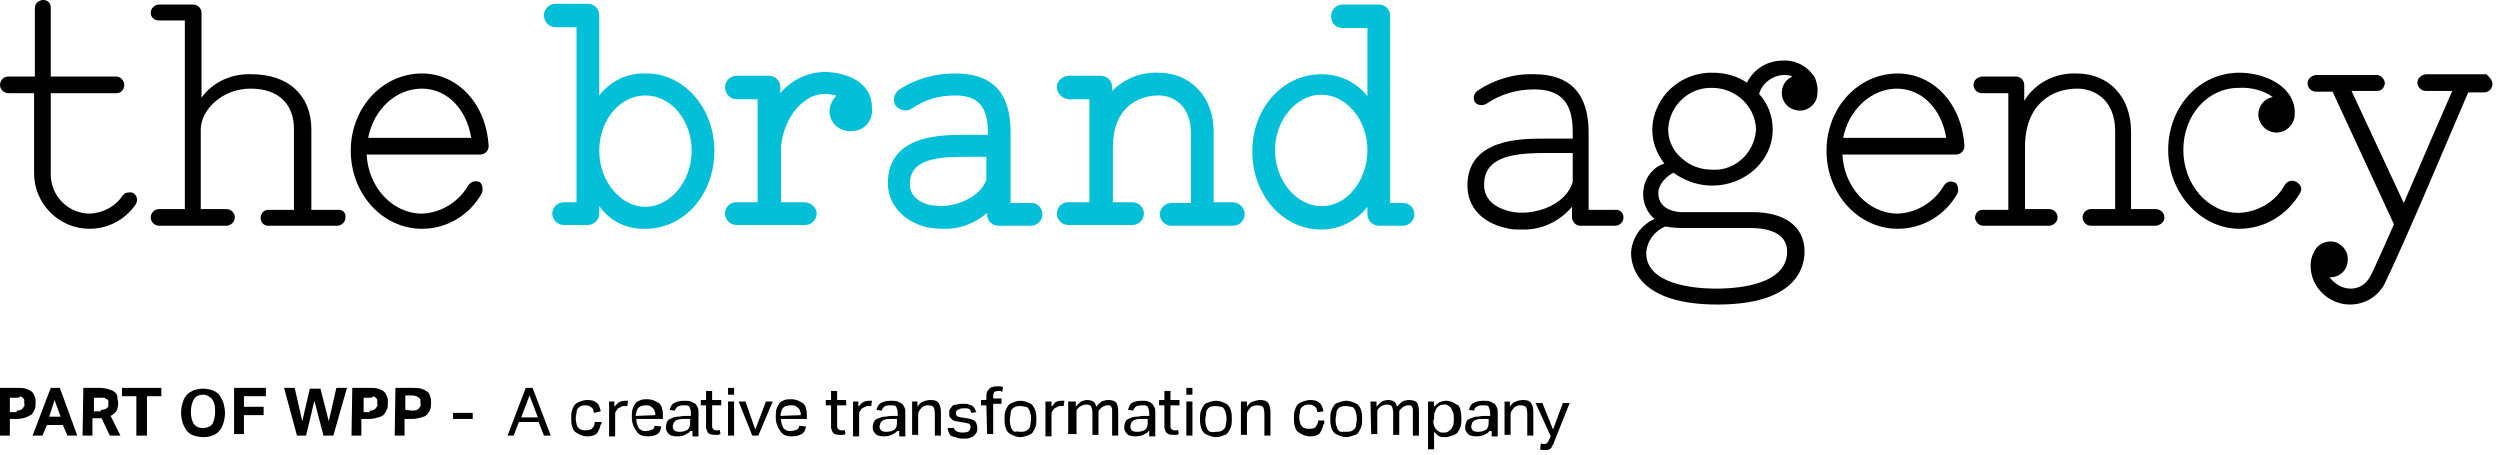 <?xml version="1.0" encoding="utf-8"?>
<!-- Generator: Adobe Illustrator 26.0.3, SVG Export Plug-In . SVG Version: 6.00 Build 0)  -->
<svg version="1.1" id="Layer_1" xmlns="http://www.w3.org/2000/svg" xmlns:xlink="http://www.w3.org/1999/xlink" x="0px" y="0px"
	 viewBox="0 0 330 60" style="enable-background:new 0 0 330 60;" xml:space="preserve">
<style type="text/css">
	.st0{enable-background:new    ;}
	.st1{fill:#000000;}
	.st2{fill:#03BFD7;}
</style>
<g>
	<g class="st0">
		<path class="st1" d="M0,51.2h2.2c0.4,0,0.9,0,1.2,0.1s0.5,0.2,0.8,0.4c0.2,0.2,0.3,0.4,0.4,0.7c0.1,0.2,0.1,0.4,0.1,0.8
			c0,0.2,0,0.5-0.1,0.8c-0.1,0.2-0.2,0.4-0.4,0.7C4,54.8,3.7,55,3.4,55.1s-0.7,0.2-1.2,0.2H1.3v2.2H0V51.2z M2.2,54.2
			c0.2,0,0.4,0,0.5-0.1c0.1,0,0.2-0.1,0.3-0.2c0.1-0.1,0.1-0.2,0.2-0.3c0.1-0.1,0-0.2,0-0.4c0-0.1,0-0.2,0-0.4
			c0-0.1-0.1-0.2-0.2-0.3c-0.1-0.1-0.2-0.1-0.3-0.2c-0.1,0.2-0.3,0.2-0.5,0.2H1.3v1.9h0.9C2.2,54.4,2.2,54.2,2.2,54.2z"/>
		<path class="st1" d="M6.7,51.2h1.2l2.3,6.3H8.9l-0.6-1.4H6.2l-0.6,1.4H4.3L6.7,51.2z M8,55l-0.8-2.2L6.5,55H8z"/>
		<path class="st1" d="M11,51.2h2.2c0.4,0,0.9,0.1,1.2,0.2c0.3,0.1,0.6,0.2,0.8,0.4s0.3,0.4,0.3,0.7s0.1,0.4,0.1,0.7
			c0,0.4-0.1,0.8-0.2,1c-0.1,0.2-0.4,0.5-0.8,0.7l1.3,2.6h-1.4l-1.1-2.3h-1.2v2.3h-1.3L11,51.2C10.9,51.2,11,51.2,11,51.2z
			 M13.3,54.1c0.2,0,0.3,0,0.6-0.1c0.2-0.1,0.2-0.1,0.3-0.2c0.1-0.1,0.1-0.2,0.1-0.3s0-0.2,0-0.3s0-0.2,0-0.3s-0.1-0.2-0.2-0.2
			c-0.1,0-0.2-0.1-0.3-0.2c-0.1,0-0.3,0-0.5,0h-0.9v1.8h0.9C13.3,54.3,13.3,54.1,13.3,54.1z"/>
		<path class="st1" d="M18,52.3h-1.9v-1.1h5.2v1.1h-1.9v5.2H18V52.3z"/>
		<path class="st1" d="M26.8,57.7c-0.4,0-0.9-0.1-1.2-0.2c-0.3-0.1-0.7-0.3-1-0.7c-0.2-0.3-0.4-0.7-0.5-1c-0.1-0.4-0.2-0.9-0.2-1.3
			c0-0.5,0.1-1,0.2-1.3c0.1-0.4,0.3-0.8,0.5-1c0.2-0.3,0.6-0.5,1-0.7c0.3-0.1,0.8-0.2,1.2-0.2c0.4,0,0.9,0.1,1.2,0.2
			c0.3,0.1,0.7,0.3,1,0.7c0.2,0.3,0.4,0.7,0.5,1c0.1,0.4,0.2,0.9,0.2,1.3c0,0.5-0.1,1-0.2,1.3c-0.1,0.4-0.3,0.8-0.5,1
			c-0.2,0.3-0.6,0.6-1,0.7C27.8,57.6,27.4,57.7,26.8,57.7z M26.8,56.5c0.5,0,1-0.2,1.2-0.5s0.4-0.9,0.4-1.7c0-0.7-0.1-1.2-0.4-1.6
			c-0.2-0.3-0.7-0.6-1.2-0.6s-1,0.2-1.2,0.6c-0.2,0.3-0.4,0.9-0.4,1.6c0,0.7,0.1,1.2,0.4,1.7C26,56.4,26.3,56.5,26.8,56.5z"/>
		<path class="st1" d="M30.9,51.2h4.2v1.1h-2.9v1.4h2.6v1.1h-2.6v2.5h-1.3C30.9,57.4,30.9,51.2,30.9,51.2z"/>
		<path class="st1" d="M37.5,51.2h1.4l1,4.4l1-4.3h1.4l1.1,4.3l1-4.4h1.4L44,57.5h-1.3l-1.2-4.6l-1.1,4.6h-1.2L37.5,51.2z"/>
		<path class="st1" d="M46.5,51.2h2.2c0.4,0,0.9,0,1.2,0.1s0.6,0.2,0.8,0.4s0.3,0.4,0.4,0.7c0.1,0.2,0.1,0.4,0.1,0.8
			c0,0.2,0,0.5-0.1,0.8c-0.1,0.2-0.2,0.4-0.4,0.7c-0.2,0.2-0.4,0.3-0.8,0.4c-0.3,0.1-0.7,0.2-1.2,0.2h-1v2.2h-1.3L46.5,51.2
			C46.4,51.2,46.5,51.2,46.5,51.2z M48.8,54.2c0.2,0,0.4,0,0.5-0.1c0.1,0,0.2-0.1,0.3-0.2c0.1-0.1,0.1-0.2,0.2-0.3
			c0.1-0.1,0-0.2,0-0.4c0-0.1,0-0.2,0-0.4c0-0.1-0.1-0.2-0.2-0.3c-0.1-0.1-0.2-0.1-0.3-0.2c-0.2,0.2-0.3,0.2-0.5,0.2H48v1.9h0.8
			V54.2z"/>
		<path class="st1" d="M52.2,51.2h2.2c0.4,0,0.9,0,1.2,0.1s0.5,0.2,0.8,0.4s0.3,0.4,0.4,0.7c0.1,0.2,0.1,0.4,0.1,0.8
			c0,0.2,0,0.5-0.1,0.8s-0.2,0.4-0.4,0.7c-0.2,0.2-0.4,0.3-0.8,0.4s-0.7,0.2-1.2,0.2h-1v2.2h-1.3L52.2,51.2
			C52.1,51.2,52.2,51.2,52.2,51.2z M54.4,54.2c0.2,0,0.4,0,0.6-0.1c0.1,0,0.2-0.1,0.3-0.2c0.1-0.1,0.1-0.2,0.2-0.3
			c0.1-0.1,0-0.2,0-0.4c0-0.1,0-0.2,0-0.4c0-0.1-0.1-0.2-0.2-0.3c-0.1-0.1-0.2-0.1-0.3-0.2c-0.1,0-0.3-0.1-0.6-0.1h-0.9v1.9
			L54.4,54.2L54.4,54.2z"/>
	</g>
	<path class="st1" d="M59.8,54.5h2.6v0.8h-2.6V54.5z"/>
	<path class="st1" d="M69.4,51.2h0.9l2.4,6.3h-0.9l-0.7-1.8h-2.6l-0.7,1.8H67L69.4,51.2z M71,55.1l-1.1-2.9l-1.1,2.9H71z"/>
	<path class="st1" d="M79.3,56c-0.1,0.5-0.3,0.9-0.5,1.2c-0.3,0.3-0.8,0.4-1.3,0.4c-0.3,0-0.7-0.1-0.9-0.2c-0.2-0.1-0.4-0.2-0.7-0.4
		c-0.2-0.2-0.3-0.4-0.4-0.8c-0.1-0.3-0.1-0.7-0.1-1s0-0.7,0.1-1s0.2-0.6,0.4-0.8c0.2-0.2,0.4-0.3,0.7-0.4c0.2-0.1,0.6-0.2,0.9-0.2
		c0.6,0,1,0.1,1.3,0.4c0.3,0.2,0.4,0.7,0.5,1.1l-0.9,0.2c0-0.1-0.1-0.3-0.1-0.4c0-0.1-0.1-0.2-0.2-0.3s-0.2-0.1-0.3-0.2
		c-0.1,0-0.3-0.1-0.4-0.1c-0.2,0-0.4,0-0.7,0.1c-0.2,0.1-0.3,0.2-0.4,0.3s-0.2,0.3-0.2,0.6c0,0.2-0.1,0.4-0.1,0.7
		c0,0.2,0,0.4,0.1,0.7c0,0.2,0.1,0.4,0.2,0.5s0.2,0.3,0.4,0.3c0.2,0.1,0.3,0.1,0.7,0.1c0.3,0,0.7-0.1,0.8-0.3
		c0.2-0.2,0.3-0.4,0.3-0.8h0.9V56H79.3z"/>
	<path class="st1" d="M80.3,53h0.8v0.7c0.2-0.2,0.3-0.4,0.6-0.6c0.2-0.1,0.4-0.2,0.8-0.2c0.1,0,0.3,0,0.4,0l-0.1,0.7
		c-0.1,0-0.1,0-0.2,0s-0.1,0-0.2,0s-0.3,0-0.4,0.1s-0.3,0.1-0.4,0.2s-0.2,0.2-0.3,0.4c-0.1,0.1-0.1,0.3-0.1,0.5v2.8h-0.8V53H80.3z"
		/>
	<path class="st1" d="M87.3,56.3c-0.1,0.4-0.2,0.8-0.5,1s-0.8,0.3-1.3,0.3c-0.7,0-1.2-0.2-1.5-0.7c-0.3-0.4-0.6-1-0.6-1.8
		c0-0.4,0-0.8,0.1-1.1s0.2-0.5,0.4-0.8c0.2-0.2,0.4-0.3,0.7-0.4c0.2-0.1,0.6-0.1,0.9-0.1s0.7,0.1,0.9,0.2c0.2,0.1,0.4,0.2,0.7,0.4
		c0.1,0.2,0.3,0.4,0.3,0.7c0.1,0.2,0.1,0.6,0.1,0.9v0.4H84c0,0.2,0,0.4,0.1,0.7c0.1,0.2,0.1,0.3,0.2,0.5c0.1,0.1,0.2,0.2,0.4,0.3
		c0.2,0.1,0.3,0.1,0.5,0.1c0.3,0,0.7-0.1,0.9-0.2c0.2-0.1,0.3-0.3,0.3-0.5L87.3,56.3L87.3,56.3z M86.5,54.8c0-0.2,0-0.4-0.1-0.5
		c0-0.2-0.1-0.3-0.2-0.4c-0.1-0.1-0.2-0.2-0.4-0.3c-0.1-0.1-0.3-0.1-0.5-0.1c-0.4,0-0.8,0.1-1,0.3s-0.3,0.5-0.4,1.1L86.5,54.8
		L86.5,54.8z"/>
	<path class="st1" d="M91.1,56.9c-0.1,0.2-0.3,0.3-0.7,0.5c-0.2,0.1-0.5,0.2-1,0.2c-0.2,0-0.4,0-0.7-0.1c-0.2,0-0.3-0.1-0.4-0.2
		c-0.1-0.1-0.2-0.2-0.3-0.4c-0.1-0.2-0.1-0.3-0.1-0.5c0-0.3,0.1-0.6,0.2-0.8s0.3-0.3,0.6-0.4c0.2-0.1,0.4-0.2,0.8-0.2
		c0.3,0,0.5-0.1,0.9-0.1h0.8v-0.3c0-0.4-0.1-0.7-0.2-0.9s-0.4-0.2-0.8-0.2c-0.3,0-0.7,0.1-0.8,0.2c-0.1,0.1-0.3,0.3-0.3,0.5
		l-0.7-0.1c0.1-0.4,0.3-0.8,0.6-0.9c0.3-0.2,0.8-0.3,1.3-0.3c0.3,0,0.7,0,0.9,0.1s0.4,0.2,0.6,0.3c0.1,0.1,0.2,0.3,0.3,0.5
		c0.1,0.2,0.1,0.4,0.1,0.8v3h-0.8v-0.7C91.4,56.9,91.1,56.9,91.1,56.9z M91.1,55.3h-0.8c-0.3,0-0.5,0-0.8,0.1
		c-0.2,0-0.3,0.1-0.4,0.2c-0.1,0.1-0.2,0.2-0.2,0.3s-0.1,0.2-0.1,0.4s0.1,0.4,0.2,0.5s0.3,0.2,0.7,0.2c0.4,0,0.8-0.1,1.1-0.3
		c0.2-0.2,0.3-0.5,0.3-0.9C91.1,56,91.1,55.3,91.1,55.3z"/>
	<path class="st1" d="M93.3,53.5h-0.8v-0.7h0.7v-1.2H94v1.2h1.2v0.7H94v2.6c0,0.2,0,0.4,0.1,0.5s0.2,0.2,0.4,0.2c0.1,0,0.2,0,0.3,0
		c0.1,0,0.2,0,0.2-0.1l0.1,0.6c-0.1,0-0.2,0.1-0.3,0.1c-0.1,0-0.3,0-0.4,0c-0.2,0-0.4,0-0.7-0.1c-0.2-0.1-0.3-0.2-0.3-0.3
		c-0.1-0.1-0.1-0.3-0.2-0.5c0-0.2,0-0.4,0-0.7v-2.3H93.3z"/>
	<path class="st1" d="M96.1,51.2h0.8v0.9h-0.8V51.2z M96.1,53h0.8v4.5h-0.8V53z"/>
	<path class="st1" d="M97.5,53h0.9l1.3,3.7l1.4-3.7h0.9l-1.9,4.5h-0.8L97.5,53z"/>
	<path class="st1" d="M106.4,56.3c-0.1,0.4-0.2,0.8-0.6,1c-0.3,0.2-0.8,0.3-1.3,0.3c-0.7,0-1.2-0.2-1.5-0.7c-0.3-0.4-0.6-1-0.6-1.8
		c0-0.4,0-0.8,0.1-1.1s0.2-0.5,0.4-0.8c0.2-0.2,0.4-0.3,0.7-0.4c0.2-0.1,0.6-0.1,0.9-0.1s0.7,0.1,0.9,0.2c0.2,0.1,0.4,0.2,0.7,0.4
		c0.1,0.2,0.3,0.4,0.3,0.7c0.1,0.2,0.1,0.6,0.1,0.9v0.4h-3.4c0,0.2,0,0.4,0.1,0.7c0.1,0.2,0.1,0.3,0.2,0.5c0.1,0.1,0.2,0.2,0.4,0.3
		s0.3,0.1,0.5,0.1c0.3,0,0.7-0.1,0.9-0.2c0.2-0.1,0.3-0.3,0.3-0.5L106.4,56.3L106.4,56.3z M105.7,54.8c0-0.2,0-0.4-0.1-0.5
		c0-0.2-0.1-0.3-0.2-0.4c-0.1-0.1-0.2-0.2-0.4-0.3c-0.1-0.1-0.3-0.1-0.6-0.1c-0.4,0-0.8,0.1-1,0.3s-0.3,0.5-0.4,1.1L105.7,54.8
		L105.7,54.8z"/>
	<path class="st1" d="M109.7,53.5H109v-0.7h0.7v-1.2h0.8v1.2h1.2v0.7h-1.2v2.6c0,0.2,0,0.4,0.1,0.5s0.2,0.2,0.4,0.2
		c0.1,0,0.2,0,0.3,0s0.2,0,0.2-0.1l0.1,0.6c-0.1,0-0.2,0.1-0.3,0.1s-0.3,0-0.4,0c-0.2,0-0.4,0-0.7-0.1c-0.2-0.1-0.3-0.2-0.3-0.3
		c-0.1-0.1-0.1-0.3-0.2-0.5c0-0.2,0-0.4,0-0.7C109.7,55.8,109.7,53.5,109.7,53.5z"/>
	<path class="st1" d="M112.5,53h0.8v0.7c0.2-0.2,0.3-0.4,0.6-0.6c0.2-0.1,0.4-0.2,0.8-0.2c0.1,0,0.3,0,0.4,0l-0.1,0.7
		c-0.1,0-0.1,0-0.2,0c-0.1,0-0.1,0-0.2,0c-0.1,0-0.3,0-0.4,0.1c-0.1,0.1-0.3,0.1-0.4,0.2s-0.2,0.2-0.3,0.4c-0.1,0.1-0.1,0.3-0.1,0.5
		v2.8h-0.8V53H112.5z"/>
	<path class="st1" d="M118.4,56.9c-0.1,0.2-0.3,0.3-0.7,0.5c-0.2,0.1-0.6,0.2-1,0.2c-0.2,0-0.4,0-0.7-0.1c-0.2,0-0.3-0.1-0.4-0.2
		c-0.1-0.1-0.2-0.2-0.3-0.4s-0.1-0.3-0.1-0.5c0-0.3,0.1-0.6,0.2-0.8c0.1-0.2,0.3-0.3,0.6-0.4s0.4-0.2,0.8-0.2c0.3,0,0.5-0.1,0.9-0.1
		h0.8v-0.3c0-0.4-0.1-0.7-0.2-0.9c-0.1-0.2-0.4-0.2-0.8-0.2s-0.7,0.1-0.8,0.2c-0.1,0.1-0.3,0.3-0.3,0.5l-0.7-0.1
		c0.1-0.4,0.3-0.8,0.6-0.9c0.3-0.2,0.8-0.3,1.3-0.3c0.3,0,0.7,0,0.9,0.1s0.4,0.2,0.6,0.3c0.1,0.1,0.2,0.3,0.3,0.5s0.1,0.4,0.1,0.8v3
		h-0.8v-0.7C118.7,56.9,118.4,56.9,118.4,56.9z M118.4,55.3h-0.8c-0.3,0-0.6,0-0.8,0.1c-0.2,0-0.3,0.1-0.4,0.2
		c-0.1,0.1-0.2,0.2-0.2,0.3s-0.1,0.2-0.1,0.4s0.1,0.4,0.2,0.5c0.1,0.1,0.3,0.2,0.7,0.2s0.8-0.1,1.1-0.3c0.2-0.2,0.3-0.5,0.3-0.9
		V55.3L118.4,55.3z"/>
	<path class="st1" d="M120.3,53h0.8v0.7c0.2-0.3,0.4-0.6,0.8-0.7c0.2-0.1,0.6-0.2,0.9-0.2c0.6,0,0.9,0.1,1.1,0.4
		c0.2,0.3,0.3,0.7,0.3,1.2v3.1h-0.8v-2.9c0-0.4-0.1-0.8-0.2-0.9c-0.1-0.1-0.4-0.2-0.7-0.2c-0.2,0-0.3,0-0.5,0.1s-0.3,0.1-0.4,0.3
		c-0.1,0.1-0.2,0.2-0.3,0.4s-0.1,0.3-0.1,0.5v2.6h-0.8V53H120.3z"/>
	<path class="st1" d="M125.8,56.2c0,0.3,0.2,0.5,0.4,0.7c0.2,0.1,0.5,0.2,0.9,0.2s0.7-0.1,0.8-0.2c0.1-0.1,0.2-0.3,0.2-0.5
		c0-0.1,0-0.2,0-0.2c0-0.1-0.1-0.1-0.1-0.2c-0.1-0.1-0.1-0.1-0.2-0.1c-0.1,0-0.2-0.1-0.4-0.1l-0.6-0.1c-0.2,0-0.4-0.1-0.7-0.1
		c-0.2-0.1-0.3-0.1-0.4-0.2c-0.1-0.1-0.2-0.2-0.3-0.3s-0.1-0.3-0.1-0.6s0-0.4,0.1-0.5s0.2-0.3,0.3-0.4c0.1-0.1,0.3-0.2,0.6-0.2
		c0.2-0.1,0.4-0.1,0.8-0.1s0.6,0,0.8,0.1s0.4,0.1,0.5,0.2c0.1,0.1,0.2,0.2,0.3,0.4s0.1,0.3,0.2,0.4l-0.7,0.1c0-0.1-0.1-0.2-0.1-0.3
		S128,54,127.9,54c-0.1-0.1-0.2-0.1-0.3-0.1s-0.3,0-0.4,0c-0.2,0-0.4,0-0.5,0.1c-0.1,0-0.2,0.1-0.3,0.1c-0.1,0.1-0.1,0.1-0.2,0.2
		c0,0.1,0,0.1,0,0.2s0,0.2,0,0.2c0,0.1,0.1,0.1,0.1,0.2c0.1,0.1,0.1,0.1,0.2,0.1c0.1,0,0.2,0.1,0.4,0.1l0.7,0.1
		c0.6,0.1,0.9,0.2,1.1,0.4s0.3,0.5,0.3,1c0,0.2,0,0.3-0.1,0.5c-0.1,0.1-0.2,0.3-0.3,0.4c-0.1,0.1-0.3,0.2-0.6,0.3
		c-0.2,0.1-0.6,0.1-0.8,0.1c-0.3,0-0.5,0-0.8-0.1c-0.2-0.1-0.4-0.1-0.7-0.2s-0.3-0.2-0.4-0.4s-0.2-0.4-0.2-0.7h0.8L125.8,56.2
		C125.9,56.2,125.8,56.2,125.8,56.2z"/>
	<path class="st1" d="M130.2,53.5h-0.7v-0.7h0.7v-0.4c0-0.2,0-0.4,0.1-0.7c0.1-0.2,0.2-0.3,0.3-0.4c0.1-0.1,0.2-0.2,0.4-0.2
		c0.2-0.1,0.3-0.1,0.6-0.1c0.1,0,0.2,0,0.4,0c0.1,0,0.2,0,0.4,0.1l-0.1,0.6c-0.1,0-0.2,0-0.2-0.1c-0.1,0-0.2,0-0.2,0
		c-0.2,0-0.3,0-0.6,0.1c-0.1,0.1-0.2,0.3-0.2,0.5v0.4h1.1v0.7h-1.1v4h-0.8L130.2,53.5L130.2,53.5L130.2,53.5z"/>
	<path class="st1" d="M134.7,57.7c-0.3,0-0.7-0.1-0.9-0.2c-0.2-0.1-0.5-0.2-0.7-0.4s-0.3-0.4-0.4-0.8c-0.1-0.3-0.1-0.7-0.1-1
		s0-0.7,0.1-1s0.2-0.5,0.4-0.8c0.2-0.2,0.4-0.3,0.7-0.4c0.2-0.1,0.6-0.2,0.9-0.2s0.7,0.1,0.9,0.2c0.2,0.1,0.6,0.2,0.7,0.4
		c0.1,0.2,0.3,0.4,0.4,0.8s0.1,0.7,0.1,1s0,0.7-0.1,1s-0.2,0.5-0.4,0.8c-0.2,0.2-0.4,0.3-0.7,0.4C135.3,57.6,135,57.7,134.7,57.7z
		 M134.7,57c0.2,0,0.4,0,0.7-0.1c0.2-0.1,0.3-0.2,0.4-0.3c0.1-0.1,0.2-0.3,0.2-0.5s0.1-0.4,0.1-0.8c0-0.2,0-0.5-0.1-0.7
		c0-0.2-0.1-0.4-0.2-0.6c-0.1-0.1-0.2-0.3-0.4-0.3s-0.4-0.1-0.7-0.1c-0.2,0-0.4,0-0.7,0.1c-0.2,0.1-0.3,0.2-0.4,0.3
		c-0.1,0.1-0.2,0.3-0.2,0.6s-0.1,0.4-0.1,0.8c0,0.2,0,0.5,0.1,0.8s0.1,0.4,0.2,0.5s0.2,0.3,0.4,0.3C134.2,56.9,134.5,57,134.7,57z"
		/>
	<path class="st1" d="M138,53h0.8v0.7c0.2-0.2,0.3-0.4,0.5-0.6c0.2-0.1,0.4-0.2,0.8-0.2c0.1,0,0.3,0,0.4,0l-0.1,0.7
		c-0.1,0-0.1,0-0.2,0s-0.1,0-0.2,0c-0.1,0-0.3,0-0.4,0.1c-0.1,0.1-0.3,0.1-0.4,0.2c-0.1,0.1-0.2,0.2-0.3,0.4
		c-0.1,0.1-0.1,0.3-0.1,0.5v2.8H138V53L138,53z"/>
	<path class="st1" d="M141.2,53h0.8v0.7c0.2-0.3,0.4-0.4,0.7-0.7c0.2-0.1,0.6-0.2,0.8-0.2c0.3,0,0.7,0.1,0.8,0.2
		c0.2,0.1,0.3,0.3,0.4,0.7c0.2-0.3,0.4-0.4,0.7-0.7c0.2-0.1,0.6-0.2,0.9-0.2c0.4,0,0.8,0.1,1,0.3s0.3,0.7,0.3,1.2v3.2h-0.8v-3
		c0-0.2,0-0.3,0-0.5c0-0.1-0.1-0.2-0.1-0.3c-0.1-0.1-0.1-0.1-0.2-0.2c-0.1,0-0.2,0-0.3,0s-0.3,0-0.4,0.1c-0.1,0-0.3,0.1-0.4,0.2
		c-0.1,0.1-0.2,0.2-0.3,0.3s-0.1,0.3-0.1,0.4v2.9h-0.8v-2.9c0-0.4-0.1-0.7-0.2-0.9c-0.1-0.1-0.3-0.2-0.6-0.2s-0.6,0.1-0.9,0.3
		c-0.1,0.1-0.2,0.2-0.3,0.3s-0.1,0.3-0.1,0.5v2.8H141V53H141.2z"/>
	<path class="st1" d="M151.6,56.9c-0.1,0.2-0.3,0.3-0.7,0.5c-0.2,0.1-0.6,0.2-1,0.2c-0.2,0-0.4,0-0.7-0.1c-0.2,0-0.3-0.1-0.4-0.2
		c-0.1-0.1-0.2-0.2-0.3-0.4s-0.1-0.3-0.1-0.5c0-0.3,0.1-0.6,0.2-0.8c0.1-0.2,0.3-0.3,0.6-0.4c0.2-0.1,0.4-0.2,0.8-0.2
		s0.6-0.1,0.9-0.1h0.8v-0.3c0-0.4-0.1-0.7-0.2-0.9c-0.1-0.2-0.4-0.2-0.8-0.2c-0.3,0-0.7,0.1-0.8,0.2c-0.1,0.1-0.3,0.3-0.3,0.5
		l-0.7-0.1c0.1-0.4,0.3-0.8,0.5-0.9c0.3-0.2,0.8-0.3,1.3-0.3c0.3,0,0.7,0,0.9,0.1s0.4,0.2,0.5,0.3s0.2,0.3,0.3,0.5s0.1,0.4,0.1,0.8
		v3h-0.8v-0.7C151.7,56.9,151.6,56.9,151.6,56.9z M151.5,55.3h-0.8c-0.3,0-0.6,0-0.8,0.1c-0.2,0-0.3,0.1-0.4,0.2
		c-0.1,0.1-0.2,0.2-0.2,0.3s-0.1,0.2-0.1,0.4s0.1,0.4,0.2,0.5c0.1,0.1,0.3,0.2,0.7,0.2s0.8-0.1,1.1-0.3c0.2-0.2,0.3-0.5,0.3-0.9
		V55.3L151.5,55.3z"/>
	<path class="st1" d="M153.7,53.5H153v-0.7h0.7v-1.2h0.8v1.2h1.2v0.7h-1.2v2.6c0,0.2,0,0.4,0.1,0.5s0.2,0.2,0.4,0.2
		c0.1,0,0.2,0,0.3,0s0.2,0,0.2-0.1l0.1,0.6c-0.1,0-0.2,0.1-0.3,0.1s-0.3,0-0.4,0c-0.2,0-0.4,0-0.7-0.1c-0.1-0.1-0.3-0.2-0.3-0.3
		c-0.1-0.1-0.1-0.3-0.2-0.5c0-0.2,0-0.4,0-0.7L153.7,53.5L153.7,53.5z"/>
	<path class="st1" d="M156.6,51.2h0.8v0.9h-0.8V51.2z M156.6,53h0.8v4.5h-0.8V53z"/>
	<path class="st1" d="M160.5,57.7c-0.3,0-0.7-0.1-0.9-0.2c-0.2-0.1-0.6-0.2-0.7-0.4c-0.2-0.2-0.3-0.4-0.4-0.8s-0.1-0.7-0.1-1
		s0-0.7,0.1-1s0.2-0.5,0.4-0.8s0.4-0.3,0.7-0.4c0.2-0.1,0.6-0.2,0.9-0.2s0.7,0.1,0.9,0.2s0.6,0.2,0.7,0.4c0.2,0.2,0.3,0.4,0.4,0.8
		c0.1,0.3,0.1,0.7,0.1,1s0,0.7-0.1,1s-0.2,0.5-0.4,0.8s-0.4,0.3-0.7,0.4C161.2,57.6,160.9,57.7,160.5,57.7z M160.5,57
		c0.2,0,0.4,0,0.7-0.1c0.2-0.1,0.3-0.2,0.4-0.3c0.1-0.1,0.2-0.3,0.2-0.5s0.1-0.4,0.1-0.8c0-0.2,0-0.5-0.1-0.7c0-0.2-0.1-0.4-0.2-0.6
		c-0.1-0.1-0.2-0.3-0.4-0.3s-0.4-0.1-0.7-0.1c-0.2,0-0.4,0-0.7,0.1s-0.3,0.2-0.4,0.3c-0.1,0.1-0.2,0.3-0.2,0.6s-0.1,0.4-0.1,0.8
		c0,0.2,0,0.5,0.1,0.8c0.1,0.2,0.1,0.4,0.2,0.5c0.1,0.1,0.2,0.3,0.4,0.3C160.1,57.1,160.3,57,160.5,57z"/>
	<path class="st1" d="M163.8,53h0.8v0.7c0.2-0.3,0.4-0.6,0.8-0.7s0.6-0.2,0.9-0.2c0.5,0,0.9,0.1,1.1,0.4c0.2,0.3,0.3,0.7,0.3,1.2
		v3.1h-0.8v-2.9c0-0.4-0.1-0.8-0.2-0.9s-0.4-0.2-0.7-0.2c-0.2,0-0.3,0-0.6,0.1c-0.2,0.1-0.3,0.1-0.4,0.3c-0.1,0.1-0.2,0.2-0.3,0.4
		s-0.1,0.3-0.1,0.5v2.6h-0.8V53z"/>
	<path class="st1" d="M174.7,56c-0.1,0.5-0.3,0.9-0.5,1.2c-0.3,0.3-0.8,0.4-1.3,0.4c-0.3,0-0.7-0.1-0.9-0.2
		c-0.2-0.1-0.4-0.2-0.7-0.4c-0.2-0.2-0.3-0.4-0.4-0.8c-0.1-0.3-0.1-0.7-0.1-1s0-0.7,0.1-1s0.2-0.6,0.4-0.8s0.4-0.3,0.7-0.4
		s0.6-0.2,0.9-0.2c0.6,0,1,0.1,1.3,0.4c0.3,0.2,0.4,0.7,0.5,1.1l-0.8,0.1c0-0.1-0.1-0.3-0.1-0.4s-0.1-0.2-0.2-0.3
		c-0.1-0.1-0.2-0.1-0.3-0.2c-0.1,0-0.3-0.1-0.4-0.1c-0.2,0-0.4,0-0.7,0.1c-0.2,0.1-0.3,0.2-0.4,0.3c-0.1,0.1-0.2,0.3-0.2,0.5
		s-0.1,0.4-0.1,0.7c0,0.2,0,0.4,0.1,0.7c0,0.2,0.1,0.4,0.2,0.5c0.1,0.1,0.2,0.3,0.4,0.3c0.2,0.1,0.3,0.1,0.7,0.1s0.7-0.1,0.8-0.3
		s0.3-0.4,0.3-0.8h0.8V56H174.7z"/>
	<path class="st1" d="M177.7,57.7c-0.3,0-0.7-0.1-0.9-0.2c-0.2-0.1-0.6-0.2-0.7-0.4c-0.2-0.2-0.3-0.4-0.4-0.8
		c-0.1-0.3-0.1-0.7-0.1-1s0-0.7,0.1-1s0.2-0.5,0.4-0.8s0.4-0.3,0.7-0.4c0.2-0.1,0.6-0.2,0.9-0.2s0.7,0.1,0.9,0.2s0.6,0.2,0.7,0.4
		c0.2,0.2,0.3,0.4,0.4,0.8c0.1,0.3,0.1,0.7,0.1,1s0,0.7-0.1,1s-0.2,0.5-0.4,0.8s-0.4,0.3-0.7,0.4C178.3,57.6,178,57.7,177.7,57.7z
		 M177.7,57c0.2,0,0.4,0,0.7-0.1c0.2-0.1,0.3-0.2,0.4-0.3c0.1-0.1,0.2-0.3,0.2-0.5s0.1-0.4,0.1-0.8c0-0.2,0-0.5-0.1-0.7
		c0-0.2-0.1-0.4-0.2-0.6c-0.1-0.1-0.2-0.3-0.4-0.3s-0.4-0.1-0.7-0.1c-0.2,0-0.4,0-0.7,0.1s-0.3,0.2-0.4,0.3
		c-0.1,0.1-0.2,0.3-0.2,0.6s-0.1,0.4-0.1,0.8c0,0.2,0,0.5,0.1,0.8c0.1,0.2,0.1,0.4,0.2,0.5c0.1,0.1,0.2,0.3,0.4,0.3
		S177.5,57,177.7,57z"/>
	<path class="st1" d="M180.9,53h0.8v0.7c0.2-0.3,0.4-0.4,0.7-0.7c0.2-0.1,0.6-0.2,0.8-0.2c0.3,0,0.7,0.1,0.8,0.2
		c0.2,0.1,0.3,0.3,0.4,0.7c0.2-0.3,0.4-0.4,0.7-0.7c0.2-0.1,0.6-0.2,0.9-0.2c0.4,0,0.8,0.1,1,0.3s0.3,0.7,0.3,1.2v3.2h-0.8v-3
		c0-0.2,0-0.3,0-0.5c0-0.1-0.1-0.2-0.1-0.3c-0.1-0.1-0.1-0.1-0.2-0.2c-0.1,0-0.2,0-0.3,0s-0.3,0-0.4,0.1c-0.1,0-0.3,0.1-0.4,0.2
		c-0.1,0.1-0.2,0.2-0.3,0.3s-0.1,0.3-0.1,0.4v2.9h-0.8v-2.9c0-0.4-0.1-0.7-0.2-0.9c-0.1-0.1-0.3-0.2-0.6-0.2s-0.6,0.1-0.9,0.3
		c-0.1,0.1-0.2,0.2-0.3,0.3s-0.1,0.3-0.1,0.5v2.8H181L180.9,53L180.9,53z"/>
	<path class="st1" d="M188.5,53h0.8v0.7c0.2-0.2,0.4-0.4,0.7-0.6c0.2-0.1,0.6-0.2,0.9-0.2s0.6,0.1,0.9,0.2c0.2,0.1,0.4,0.3,0.7,0.4
		c0.1,0.2,0.3,0.4,0.3,0.8c0.1,0.3,0.1,0.7,0.1,1s0,0.7-0.1,1s-0.2,0.5-0.4,0.8c-0.2,0.2-0.4,0.3-0.7,0.4s-0.6,0.2-0.9,0.2
		c-0.2,0-0.6,0-0.8-0.1s-0.4-0.3-0.7-0.6v2.3h-0.8V53L188.5,53z M189.2,55.4c0,0.3,0,0.5,0.1,0.8c0.1,0.2,0.1,0.3,0.3,0.5
		c0.1,0.1,0.2,0.2,0.4,0.3c0.1,0.1,0.3,0.1,0.6,0.1c0.2,0,0.3,0,0.5-0.1c0.1-0.1,0.3-0.2,0.4-0.3c0.1-0.1,0.2-0.3,0.3-0.5
		s0.1-0.5,0.1-0.9c0-0.3,0-0.7-0.1-0.9s-0.2-0.4-0.3-0.6c-0.1-0.1-0.2-0.2-0.4-0.3c-0.1-0.1-0.3-0.1-0.4-0.1c-0.2,0-0.3,0-0.6,0.1
		c-0.2,0.1-0.3,0.2-0.4,0.3c-0.1,0.1-0.2,0.3-0.3,0.6c-0.1,0.2-0.1,0.4-0.1,0.7v0.3C189.3,55.4,189.2,55.4,189.2,55.4z"/>
	<path class="st1" d="M196.6,56.9c-0.1,0.2-0.3,0.3-0.7,0.5c-0.2,0.1-0.6,0.2-1,0.2c-0.2,0-0.4,0-0.7-0.1c-0.2,0-0.3-0.1-0.4-0.2
		c-0.1-0.1-0.2-0.2-0.3-0.4s-0.1-0.3-0.1-0.5c0-0.3,0.1-0.6,0.2-0.8c0.1-0.2,0.3-0.3,0.6-0.4s0.4-0.2,0.8-0.2c0.2,0,0.5-0.1,0.9-0.1
		h0.8v-0.3c0-0.4-0.1-0.7-0.2-0.9c-0.1-0.2-0.4-0.2-0.8-0.2s-0.7,0.1-0.8,0.2c-0.2,0.1-0.3,0.3-0.3,0.5l-0.7-0.1
		c0.1-0.4,0.3-0.8,0.6-0.9c0.3-0.2,0.8-0.3,1.3-0.3c0.3,0,0.7,0,0.9,0.1s0.4,0.2,0.6,0.3c0.1,0.1,0.2,0.3,0.3,0.5s0.1,0.4,0.1,0.8v3
		h-0.8v-0.7C196.9,56.9,196.6,56.9,196.6,56.9z M196.5,55.3h-0.8c-0.3,0-0.6,0-0.8,0.1c-0.2,0-0.3,0.1-0.4,0.2
		c-0.1,0.1-0.2,0.2-0.2,0.3s-0.1,0.2-0.1,0.4s0.1,0.4,0.2,0.5c0.1,0.1,0.3,0.2,0.7,0.2s0.8-0.1,1.1-0.3c0.2-0.2,0.3-0.5,0.3-0.9
		V55.3L196.5,55.3z"/>
	<path class="st1" d="M198.5,53h0.8v0.7c0.2-0.3,0.4-0.6,0.8-0.7c0.2-0.1,0.6-0.2,0.9-0.2c0.6,0,0.9,0.1,1.1,0.4
		c0.2,0.3,0.3,0.7,0.3,1.2v3.1h-0.8v-2.9c0-0.4-0.1-0.8-0.2-0.9c-0.1-0.1-0.4-0.2-0.7-0.2c-0.2,0-0.3,0-0.5,0.1s-0.3,0.1-0.4,0.3
		c-0.1,0.1-0.2,0.2-0.3,0.4s-0.1,0.3-0.1,0.5v2.6h-0.8V53H198.5z"/>
	<path class="st1" d="M203.4,58.5c0.1,0.1,0.3,0.1,0.4,0.1c0.2,0,0.3,0,0.4-0.1c0.1-0.1,0.2-0.3,0.3-0.5l0.2-0.4l-2-4.4h0.9l1.4,3.5
		l1.3-3.5h0.9l-2,5c-0.1,0.2-0.1,0.4-0.2,0.5c-0.1,0.1-0.2,0.3-0.2,0.4c-0.1,0.1-0.2,0.2-0.3,0.2c-0.1,0.1-0.3,0.1-0.6,0.1
		c-0.1,0-0.2,0-0.3,0s-0.2,0-0.3-0.1L203.4,58.5z"/>
</g>
<g id="Layer_1_00000096751025074870605010000004216219016140779652_">
	<g id="Group_80" transform="translate(163 23.999)">
		<g id="Group_2649" transform="translate(-163 -24)">
			<path id="Path_63" class="st1" d="M18.1,26.4c0,0.2-0.1,0.4-0.2,0.6c-1.4,2-3.6,3.2-6.1,3.2c-4,0-7.3-3.3-7.3-7.3V12.3H1.1
				c-0.6,0-1.1-0.5-1.1-1.1s0.5-1.1,1.1-1.1h3.5v-9c0-0.6,0.4-1,1-1.1c0,0,0,0,0.1,0c0.6,0,1,0.4,1,1c0,0,0,0,0,0.1v9h8.6
				c0.6,0,1.1,0.5,1.1,1.1l0,0c0,0.6-0.4,1.1-1,1.1l0,0H6.7V23c0,2.9,2.3,5.2,5.2,5.2c1.7-0.1,3.3-0.9,4.3-2.4
				c0.2-0.3,0.5-0.4,0.9-0.4C17.6,25.3,18.1,25.8,18.1,26.4"/>
			<path id="Path_64" class="st1" d="M45.6,28.7c0,0.6-0.5,1.1-1.1,1.1h-9.1c-0.6,0-1-0.5-1-1l0,0c0-0.6,0.4-1.1,1-1.1l0,0h3.4V17
				c0-3.3-2.1-5.3-5.7-5.3c-3.9,0-6.6,2.9-6.6,5.4v10.5h3.4c0.6,0,1.1,0.5,1.1,1.1l0,0c0,0.6-0.5,1-1,1.1l0,0h-9
				c-0.6,0-1.1-0.5-1.1-1.1s0.5-1.1,1.1-1.1h3.4V2.7H21c-0.6,0-1.1-0.4-1.1-1l0,0c0-0.6,0.5-1.1,1.1-1.1l0,0h4.5
				c0.6,0,1.1,0.5,1.1,1.1v11.2c1.5-2.1,4-3.2,6.6-3.1c4.9,0,7.9,2.8,7.9,7.3v10.6h3.4C45.2,27.6,45.7,28.1,45.6,28.7"/>
			<path id="Path_65" class="st1" d="M63.6,25.5c-1.6,2.9-4.6,4.7-7.9,4.7c-5.2,0-9.4-4.6-9.4-10.3s4.2-10.2,9.4-10.2
				c4.7,0,8.5,4,8.8,9.6l0,0c0,0.6-0.5,1.1-1.1,1.1h-15c0.2,4.3,3.4,7.8,7.3,7.8c2.5-0.1,4.8-1.5,6.1-3.7c0.3-0.5,0.9-0.7,1.4-0.5
				c0,0,0,0,0.1,0C63.7,24.3,63.8,25,63.6,25.5 M48.6,18.2h13.6c-0.6-3.8-3.2-6.5-6.5-6.5C52.2,11.7,49.3,14.5,48.6,18.2"/>
			<path id="Path_66" class="st2" d="M94.3,19.9c0,5.8-4,10.3-9.1,10.3c-2.4,0.1-4.7-1-6.1-3v1c0,0.8-0.7,1.5-1.5,1.5h-3.2
				c-0.8,0-1.5-0.7-1.5-1.5s0.7-1.5,1.5-1.5h1.7V3.6h-2.8c-0.8,0-1.5-0.7-1.5-1.6c0-0.8,0.7-1.5,1.5-1.5h4.3c0.8,0,1.5,0.6,1.5,1.5
				v10.6c1.5-1.9,3.7-3,6.1-2.9C90.2,9.6,94.3,14.2,94.3,19.9 M91.3,19.9c0-4-2.7-7.3-6.1-7.3s-6.1,3.3-6.1,7.3s2.8,7.4,6.1,7.4
				S91.3,23.9,91.3,19.9"/>
			<path id="Path_67" class="st2" d="M115.1,14.2c0.2,1.6-0.9,3-2.5,3.1c-0.1,0-0.2,0-0.3,0c-1.4,0.1-2.7-1-2.8-2.4
				c0-0.1,0-0.1,0-0.2c0-0.8,0.4-1.5,0.9-2.1c-0.5-0.1-1.1-0.2-1.6-0.2c-2.6,0-5.3,2.9-5.7,6.9v7.4h3.2c0.8,0.1,1.5,0.7,1.5,1.5
				s-0.7,1.5-1.5,1.5h-9.1c-0.8,0-1.5-0.7-1.5-1.5s0.6-1.5,1.5-1.5h2.8V13.1h-2.8c-0.8,0-1.5-0.7-1.5-1.6c0-0.8,0.7-1.5,1.5-1.5h4.3
				c0.8,0,1.5,0.6,1.5,1.5v0.8c1.5-1.8,3.7-2.8,6-2.8C111.9,9.6,115.1,10.9,115.1,14.2"/>
			<path id="Path_68" class="st2" d="M137.6,28.3c0,0.8-0.7,1.5-1.5,1.5h-4.3c-0.8,0-1.5-0.6-1.5-1.5l0,0v-0.2
				c-1.6,1.4-3.7,2.2-5.9,2.1c-0.7,0-1.4-0.1-2-0.2c-3.1-0.7-5.2-3-5.2-5.8c0-6.4,7-6.4,10.1-6.4h3.1v-0.4c0-3.3-1.3-4.8-4.3-4.8
				c-2,0-4,0.5-5.7,1.7c-0.7,0.5-1.7,0.3-2.2-0.4c-0.4-0.7-0.2-1.5,0.4-2c2.2-1.5,4.8-2.2,7.5-2.2c4.9,0,7.3,2.5,7.3,7.8v9.3h2.9
				C136.9,26.8,137.6,27.4,137.6,28.3 M124.2,27.2c2.3,0,5.3-1.3,6-3.5v-3h-3.1c-4.3,0-7,0.7-7,3.6c0,2.1,2.2,2.7,2.9,2.8
				C123.3,27.1,123.8,27.2,124.2,27.2"/>
			<path id="Path_69" class="st2" d="M164.3,28.3c0,0.8-0.7,1.5-1.5,1.5h-8.2c-0.8,0-1.5-0.7-1.5-1.5s0.7-1.5,1.5-1.5h2.6v-9.3
				c0-3.5-2.3-4.9-4.2-4.9c-3,0-6.1,1.8-6.1,6.8v7.3h2.6c0.8,0,1.5,0.7,1.5,1.5s-0.7,1.5-1.5,1.5H141c-0.8,0-1.5-0.7-1.5-1.5l0,0
				c0-0.8,0.6-1.5,1.5-1.5l0,0h2.8V13.1H141c-0.8-0.1-1.5-0.8-1.5-1.6s0.7-1.4,1.5-1.5h4.3c0.8,0,1.5,0.6,1.5,1.5V12
				c1.6-1.6,3.8-2.5,6.1-2.4c4.3,0,7.3,3.2,7.3,7.8v9.3h2.6C163.7,26.8,164.3,27.5,164.3,28.3"/>
			<path id="Path_70" class="st2" d="M186.7,28.3c0,0.8-0.7,1.5-1.5,1.5H182c-0.8,0-1.5-0.7-1.5-1.5v-1c-1.5,1.9-3.7,3-6.1,3
				c-5.1,0-9.1-4.6-9.1-10.3s4-10.2,9.1-10.2c2.4,0,4.6,1,6.1,2.9v-9h-3.3c-0.9,0-1.5-0.7-1.5-1.6c0-0.8,0.7-1.5,1.5-1.5h4.8
				c0.8,0,1.5,0.6,1.5,1.5v24.7h1.7C186.1,26.8,186.7,27.5,186.7,28.3 M180.5,19.8c0-4-2.8-7.3-6.1-7.3s-6.1,3.4-6.1,7.3
				c0,4,2.8,7.4,6.1,7.4C177.7,27.3,180.5,23.9,180.5,19.8"/>
			<path id="Path_71" class="st1" d="M214.3,28.7c0,0.6-0.5,1.1-1.1,1.1h-4.6c-0.6,0-1-0.5-1.1-1l0,0v-1.5c-1.7,2-4.1,3.1-6.7,3
				c-0.7,0-1.4,0-2-0.2c-3.2-0.7-5.1-2.8-5.1-5.6c0-6.2,7.1-6.2,10.1-6.2h3.8v-0.9c0-3.8-1.5-5.6-5.1-5.6c-2.2,0-4.4,0.6-6.3,1.9
				c-0.5,0.3-1.2,0.2-1.5-0.2c-0.3-0.5-0.2-1.1,0.3-1.5c2.2-1.5,4.9-2.3,7.5-2.2c4.7,0,7.2,2.5,7.2,7.7v10.2h3.5
				C213.8,27.6,214.3,28.1,214.3,28.7 M207.6,24v-3.8h-3.8c-4.8,0-7.9,0.8-7.9,4.2c0,2.6,2.6,3.3,3.4,3.5
				C202.2,28.6,206.7,27.2,207.6,24"/>
			<path id="Path_72" class="st1" d="M239.9,12.3L239.9,12.3c0,1.3-1.1,2.3-2.3,2.3c-1.3,0-2.4-1-2.4-2.3c0-1,0.5-1.8,1.4-2.2
				c-0.4-0.2-0.8-0.2-1.2-0.2c-1.5,0.1-2.8,1.1-3.2,2.5c1.2,1.3,1.8,3,1.8,4.7c0,4.1-3.6,7.4-8,7.4c-1.8,0-3.6-0.6-5.1-1.7
				c-0.8,0.4-2,1.4-2,2.7c0,2.5,3,2.5,3,2.5h9.4c4.3,0,6.9,1.9,6.9,5.2c0,2.1-1.1,7-11.5,7c-10.2,0-11.4-4.8-11.4-6.8
				c0.1-2,1.3-3.7,3.1-4.5c-1.8-1.5-2-4.3-0.5-6.1c0.5-0.6,1.1-1,1.8-1.2c-1-1.3-1.6-2.8-1.6-4.5c0.1-4.3,3.7-7.6,8-7.5
				c1.6,0,3.1,0.4,4.5,1.3c0.9-1.8,2.7-2.9,4.7-2.9c1.8-0.1,3.4,0.8,4.3,2.3C239.8,10.9,240,11.6,239.9,12.3 M217.3,33.4
				c0,4.2,6.5,4.7,9.2,4.7c3.5,0,9.4-0.7,9.4-4.9c0-2.5-2.6-3.1-4.8-3.1h-8.3c-1,0-2,0-3-0.2C218.4,30.5,217.4,31.8,217.3,33.4
				 M231.8,17.1c-0.1-3.1-2.7-5.5-5.8-5.5c-3.1-0.1-5.7,2.4-5.8,5.5c0,1.5,0.7,2.9,1.8,3.8c1.1,1,2.5,1.5,4,1.5
				C229,22.6,231.6,20.2,231.8,17.1"/>
			<path id="Path_73" class="st1" d="M258.4,25.5c-1.6,2.9-4.6,4.7-7.9,4.7c-5.2,0-9.4-4.6-9.4-10.3s4.2-10.2,9.4-10.2
				c4.7,0,8.5,4,8.8,9.6l0,0c0,0.6-0.5,1.1-1.1,1.1h-15c0.2,4.3,3.4,7.8,7.3,7.8c2.5-0.1,4.8-1.5,6.1-3.7c0.3-0.5,0.9-0.7,1.4-0.4
				c0,0,0,0,0.1,0C258.4,24.3,258.6,25,258.4,25.5 M243.3,18.2h13.6c-0.6-3.8-3.2-6.5-6.5-6.5C247,11.7,244,14.5,243.3,18.2"/>
			<path id="Path_74" class="st1" d="M285.7,28.7c0,0.6-0.5,1-1.1,1.1H276c-0.6,0-1.1-0.5-1.1-1.1s0.5-1.1,1.1-1.1h3.2V17.3
				c0-4.1-2.7-5.6-5-5.6c-3.4,0-6.9,2.1-6.9,7.7v8.2h3.2c0.6,0,1.1,0.5,1.1,1.1l0,0c0,0.6-0.5,1-1,1.1l0,0h-8.8c-0.6,0-1-0.5-1.1-1
				l0,0c0-0.6,0.4-1.1,1-1.1l0,0h3.4V12.3h-3.5c-0.6,0-1.1-0.5-1.1-1.1s0.5-1,1.1-1.1h4.5c0.6,0,1.1,0.5,1.1,1.1v2.1
				c1.5-2.4,4.1-3.7,6.9-3.6c4.3,0,7.2,3.1,7.2,7.7v10.2h3.2C285.2,27.6,285.7,28.1,285.7,28.7"/>
			<path id="Path_75" class="st1" d="M303.6,25.5c-1.7,2.9-4.7,4.7-8,4.7c-5.1,0-9.4-4.7-9.4-10.4s4.1-10.2,9.4-10.2
				c3.6,0,7.5,2,7.3,5.5c0,1.3-1.1,2.4-2.4,2.4s-2.4-1.1-2.4-2.4c0-1.1,0.8-2.1,1.9-2.3c-1.3-0.9-2.9-1.3-4.5-1.2
				c-4.1,0-7.3,3.6-7.3,8.2c0,4.5,3.2,8.3,7.3,8.3c2.6-0.1,4.9-1.5,6.1-3.7c0.3-0.5,1-0.7,1.5-0.4l0,0
				C303.8,24.4,303.9,25,303.6,25.5"/>
			<path id="Path_76" class="st1" d="M329,11.1c0,0.6-0.5,1.1-1.1,1.1h-2.1c-1.4,3.2-8.3,19.7-11.1,25.4c-0.9,1.6-2.6,2.6-4.5,2.6
				c-2.8,0-5.2-2.3-5.2-5.1c0-0.6,0.1-1.2,0.4-1.7c0.4-1.2,1.8-1.8,3-1.4c0.9,0.4,1.6,1.3,1.5,2.3c0,1.3-1,2.3-2.3,2.3h-0.1
				c0.7,0.9,1.7,1.5,2.8,1.5c1.1,0,2-0.6,2.5-1.5c0.5-0.8,3.2-7,3.2-7l-8.1-17.5h-2.2c-0.6,0-1.1-0.5-1.1-1.1s0.5-1,1.1-1.1h8
				c0.6,0,1,0.5,1.1,1l0,0c0,0.6-0.4,1.1-1,1.1l0,0h-3.4l6.9,14.8c2.5-5.8,5.2-12.1,6.4-14.8h-3.5c-0.6,0-1.1-0.5-1.1-1.1
				s0.5-1,1.1-1.1h8C328.5,10.1,329,10.5,329,11.1"/>
		</g>
	</g>
</g>
</svg>
